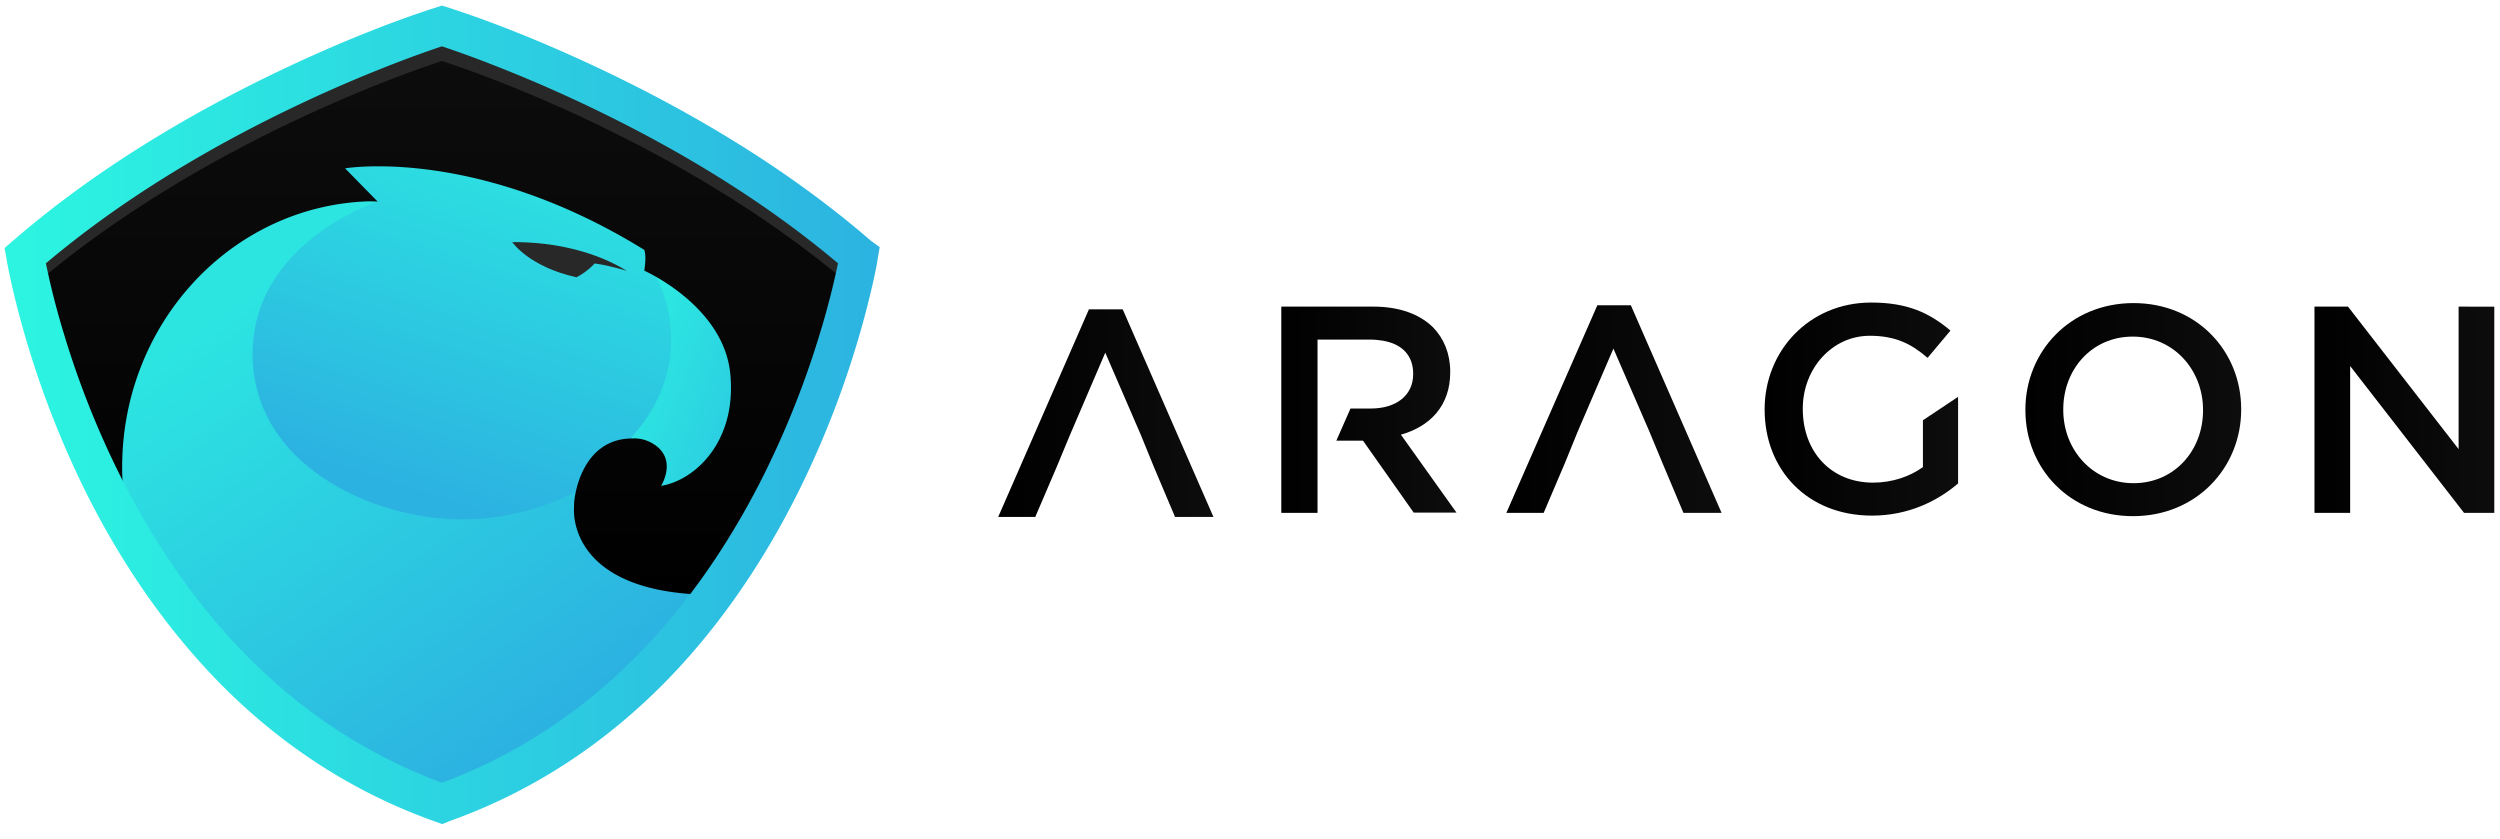 <svg width="158" height="53" viewBox="0 0 158 53" xmlns="http://www.w3.org/2000/svg"><title>Logo</title><defs><linearGradient x1="69.558%" y1="-13.269%" x2="39.93%" y2="82.202%" id="a"><stop stop-color="#2CF4E1" offset="3.9%"/><stop stop-color="#2CB2E1" offset="100%"/></linearGradient><linearGradient x1="-24.618%" y1="3.457%" x2="147.594%" y2="127.729%" id="b"><stop stop-color="#2CF4E1" offset="3.9%"/><stop stop-color="#2CB2E1" offset="100%"/></linearGradient><linearGradient x1="21.51%" y1="17.32%" x2="69.351%" y2="84.775%" id="c"><stop stop-color="#2CE5E1" offset="0%"/><stop stop-color="#2CB2E1" offset="100%"/></linearGradient><linearGradient x1="49.992%" y1="99.959%" x2="49.992%" y2="0%" id="d"><stop offset="0%"/><stop stop-color="#0D0D0D" offset="100%"/></linearGradient><linearGradient x1="-1.389%" y1="50.004%" x2="101.329%" y2="50.004%" id="e"><stop stop-color="#2CF4E1" offset="3.9%"/><stop stop-color="#2CB2E1" offset="100%"/></linearGradient><linearGradient x1=".024%" y1="49.956%" x2="99.859%" y2="49.956%" id="f"><stop offset="0%"/><stop stop-color="#0D0D0D" offset="100%"/></linearGradient><linearGradient x1="-.033%" y1="50.046%" x2="99.975%" y2="50.046%" id="g"><stop offset="0%"/><stop stop-color="#0D0D0D" offset="100%"/></linearGradient><linearGradient x1=".047%" y1="49.954%" x2="100.055%" y2="49.954%" id="h"><stop offset="0%"/><stop stop-color="#0D0D0D" offset="100%"/></linearGradient><linearGradient x1="-.048%" y1="50.044%" x2="99.974%" y2="50.044%" id="i"><stop offset="0%"/><stop stop-color="#0D0D0D" offset="100%"/></linearGradient><linearGradient x1="-.012%" y1="49.983%" x2="100.014%" y2="49.983%" id="j"><stop offset="0%"/><stop stop-color="#0D0D0D" offset="100%"/></linearGradient><linearGradient x1=".133%" y1="49.978%" x2="100.116%" y2="49.978%" id="k"><stop offset="0%"/><stop stop-color="#0D0D0D" offset="100%"/></linearGradient></defs><g fill="none" fill-rule="evenodd"><g fill-rule="nonzero" transform="translate(1 1)"><ellipse fill="url(#a)" cx="28.8" cy="19.997" rx="15.549" ry="15.896"/><path d="M39.72 15.23a8.93 8.93 0 0 1 1.697 5.258c0 2.296-.926 4.416-2.503 6.134l.96 3.663h2.915l3.068-3.558.823-5.205.171-3.102-3.034-3.506-4.097.316z" fill="url(#b)"/><path d="M5.949 30.705l.531 2.156s6.274 13.162 20.4 18.051c0 0 13.234-5.608 18.943-15.124L37.56 28.76s-3.771 3.067-9.377 3.067c-5.606 0-13.217-3.418-13.217-10.463 0-7.045 7.885-9.622 7.885-9.622l-3.36-.841h-8.588L5.45 24.326l.498 6.38z" fill="url(#c)"/><path d="M53.417 16.562c-.24-.246-7.2-7.782-26.28-14.494l-.12-.053C8.537 8.5.583 16.562.583 16.562c.72 4.294 2.537 9.078 4.183 12.794.137.315 2.331 4.276 3.96 6.432-.96-2.156-2.006-4.031-2.006-7.256 0-9.096 6.891-16.492 15.514-16.807.206 0 .429 0 .635.017L20.81 9.64s8.28-1.42 18.909 5.153c0 0 .154.333 0 1.314 0 0 5.006 2.208 5.434 6.502.429 4.294-2.228 6.748-4.371 7.098 0 0 1.114-1.77-.6-2.716a2.235 2.235 0 0 0-1.217-.28c-3.275 0-3.652 3.82-3.652 3.82-.034.193-.034.385-.034.578 0 0-.549 5.591 9.189 5.486 0 0 4.937-5.714 6.24-10.849.48-1.892.822-3.312 1.045-4.364.549-1.49 1.08-3.032 1.595-4.626l.068-.193z" fill="url(#d)"/><path d="M35.486 16.492c.137-.07.583-.298 1.097-.841 1.028.14 2.04.473 2.04.473-1.869-1.157-4.423-1.84-7.252-1.823 0 0 1.08 1.577 4.08 2.226l.035-.035z" fill="#282828"/><path d="M26.931 2.857c1.818.578 15.018 5.065 25.578 13.985l1.182-.35-.085-.07C43.286 7.484 30.24 2.839 27.53 1.945l-.257-.087-.343-.105-.6.192C23.623 2.84 10.577 7.484.257 16.422l-.12.105 1.149.385C11.846 7.94 25.114 3.435 26.93 2.857z" fill="#282828"/><path d="M54.596 14.618l-.125.723c-.066.562-.511 2.575-1.06 4.501a59.645 59.645 0 0 1-3.943 10.218c-2.277 4.566-5.043 8.551-8.215 11.83-3.916 4.038-8.444 7.02-13.493 8.877l-.282.102-.535.213-.531-.192-.296-.107c-5.06-1.861-9.602-4.85-13.49-8.878-3.187-3.312-5.949-7.285-8.214-11.829A59.737 59.737 0 0 1 .475 19.853a53.263 53.263 0 0 1-.815-3.234 27.329 27.329 0 0 1-.24-1.202l-.13-.742.301-.26.223-.193C4.449 10.207 9.933 6.763 15.853 3.869 19.797 1.942 23.403.51 26.126-.388l.8-.258.545.167.271.092C30.46.51 34.066 1.942 38.01 3.87c5.911 2.89 11.387 6.327 16.017 10.334l.57.415zm-53.845.46c-.001-.005-.001-.005 0 0zm.248 1.237c.204.943.466 1.997.793 3.147a58.327 58.327 0 0 0 3.842 9.978c2.203 4.419 4.883 8.274 7.968 11.481 3.745 3.88 8.113 6.753 12.975 8.542l.343.123.38-.14c4.85-1.784 9.205-4.651 12.978-8.543 3.07-3.172 5.754-7.039 7.968-11.48a58.236 58.236 0 0 0 3.848-9.973c.33-1.155.593-2.216.794-3.149a30.357 30.357 0 0 0 .211-1.064c-4.523-3.906-9.886-7.27-15.68-10.103-3.886-1.898-7.435-3.308-10.104-4.189l-.258-.087.217-.665-.197.671-.343-.105.197-.671.206.668-.595.192c-2.663.878-6.213 2.288-10.098 4.186-5.788 2.83-11.146 6.19-15.667 10.091l-.3.26-.443-.536.676-.121.051.298-.675.121.664-.17c.073.386.166.86.249 1.238zm38.525 23.852c2.993-3.094 5.611-6.87 7.78-11.217a57.294 57.294 0 0 0 3.494-8.811 49.763 49.763 0 0 0 1.163-4.497c-4.556-3.846-9.933-7.14-15.713-9.9a90.122 90.122 0 0 0-6.252-2.702 67.552 67.552 0 0 0-3.065-1.112c-.811.268-1.84.635-3.072 1.112a89.746 89.746 0 0 0-6.25 2.702C11.834 8.5 6.459 11.796 1.9 15.642a49.086 49.086 0 0 0 1.158 4.515 56.606 56.606 0 0 0 3.5 8.828c2.161 4.331 4.776 8.094 7.78 11.199 3.65 3.766 7.871 6.54 12.592 8.284 4.707-1.739 8.931-4.524 12.593-8.301zm9.001-10.58c-2.23 4.472-4.93 8.366-8.027 11.566-3.865 3.988-8.343 6.917-13.338 8.72l-.229.083-.228-.083c-5.01-1.808-9.485-4.726-13.34-8.703-3.105-3.21-5.802-7.092-8.025-11.548a58.015 58.015 0 0 1-3.589-9.05C1.135 18.55.726 16.837.475 15.503L.4 15.098l.31-.265C5.432 10.785 11.02 7.34 17.028 4.47a91.096 91.096 0 0 1 6.345-2.742 65.528 65.528 0 0 1 3.35-1.205l.208-.068.209.068c.895.294 1.985.68 3.341 1.205a91.471 91.471 0 0 1 6.346 2.742c6.013 2.871 11.603 6.315 16.327 10.362l.31.265-.078.406c-.25 1.315-.664 3.033-1.28 5.052a58.705 58.705 0 0 1-3.582 9.03z" fill="url(#e)"/></g><path d="M48.525 6.888v-.035c0-3.65 2.79-6.732 6.733-6.732 2.273 0 3.668.637 5.011 1.773l-1.446 1.722c-1-.86-1.998-1.395-3.65-1.395-2.412 0-4.237 2.101-4.237 4.598v.034c0 2.687 1.774 4.65 4.443 4.65 1.222 0 2.342-.396 3.15-.982V7.56l2.222-1.48v5.475c-1.291 1.103-3.134 2.032-5.441 2.032-4.098 0-6.785-2.91-6.785-6.698" fill="url(#f)" transform="translate(63 19)"/><path fill="url(#g)" d="M5.82.551L.086 13.672h2.342l1.343-3.134.844-2.031 2.238-5.218L9.11 8.507l.827 2.031 1.326 3.134h2.428L7.956.551z" transform="translate(63 19)"/><path fill="url(#h)" d="M37.952.293l-5.751 13.121h2.359l1.343-3.151.827-2.032 2.238-5.2 2.256 5.2.844 2.032 1.326 3.151h2.41L40.07.293z" transform="translate(63 19)"/><path d="M71.84.155c-4.011 0-6.835 3.065-6.835 6.733v.034c0 3.668 2.79 6.699 6.801 6.699 4.013 0 6.837-3.065 6.837-6.733v-.035c0-3.667-2.807-6.698-6.802-6.698zm4.392 6.785c0 2.53-1.808 4.597-4.391 4.597s-4.443-2.1-4.443-4.632v-.034c0-2.532 1.808-4.598 4.391-4.598s4.443 2.1 4.443 4.632v.035z" fill="url(#i)" transform="translate(63 19)"/><path fill="url(#j)" d="M92.384.379v9.006L85.393.379h-2.118v13.035h2.255V4.133l7.198 9.281h1.912V.38z" transform="translate(63 19)"/><path d="M25.537 8.472c1.825-.516 3.117-1.808 3.117-3.943v-.035c0-1.136-.396-2.1-1.085-2.806C26.725.86 25.45.378 23.798.378h-5.82v13.036h2.29V2.462h3.34c.293 0 .551.035.792.07 1.206.206 1.912.93 1.912 2.083v.034c0 1.326-1.05 2.17-2.687 2.17h-1.274l-.895 2.032H23.143l3.203 4.546h2.704l-3.513-4.925z" fill="url(#k)" transform="translate(63 19)"/></g></svg>